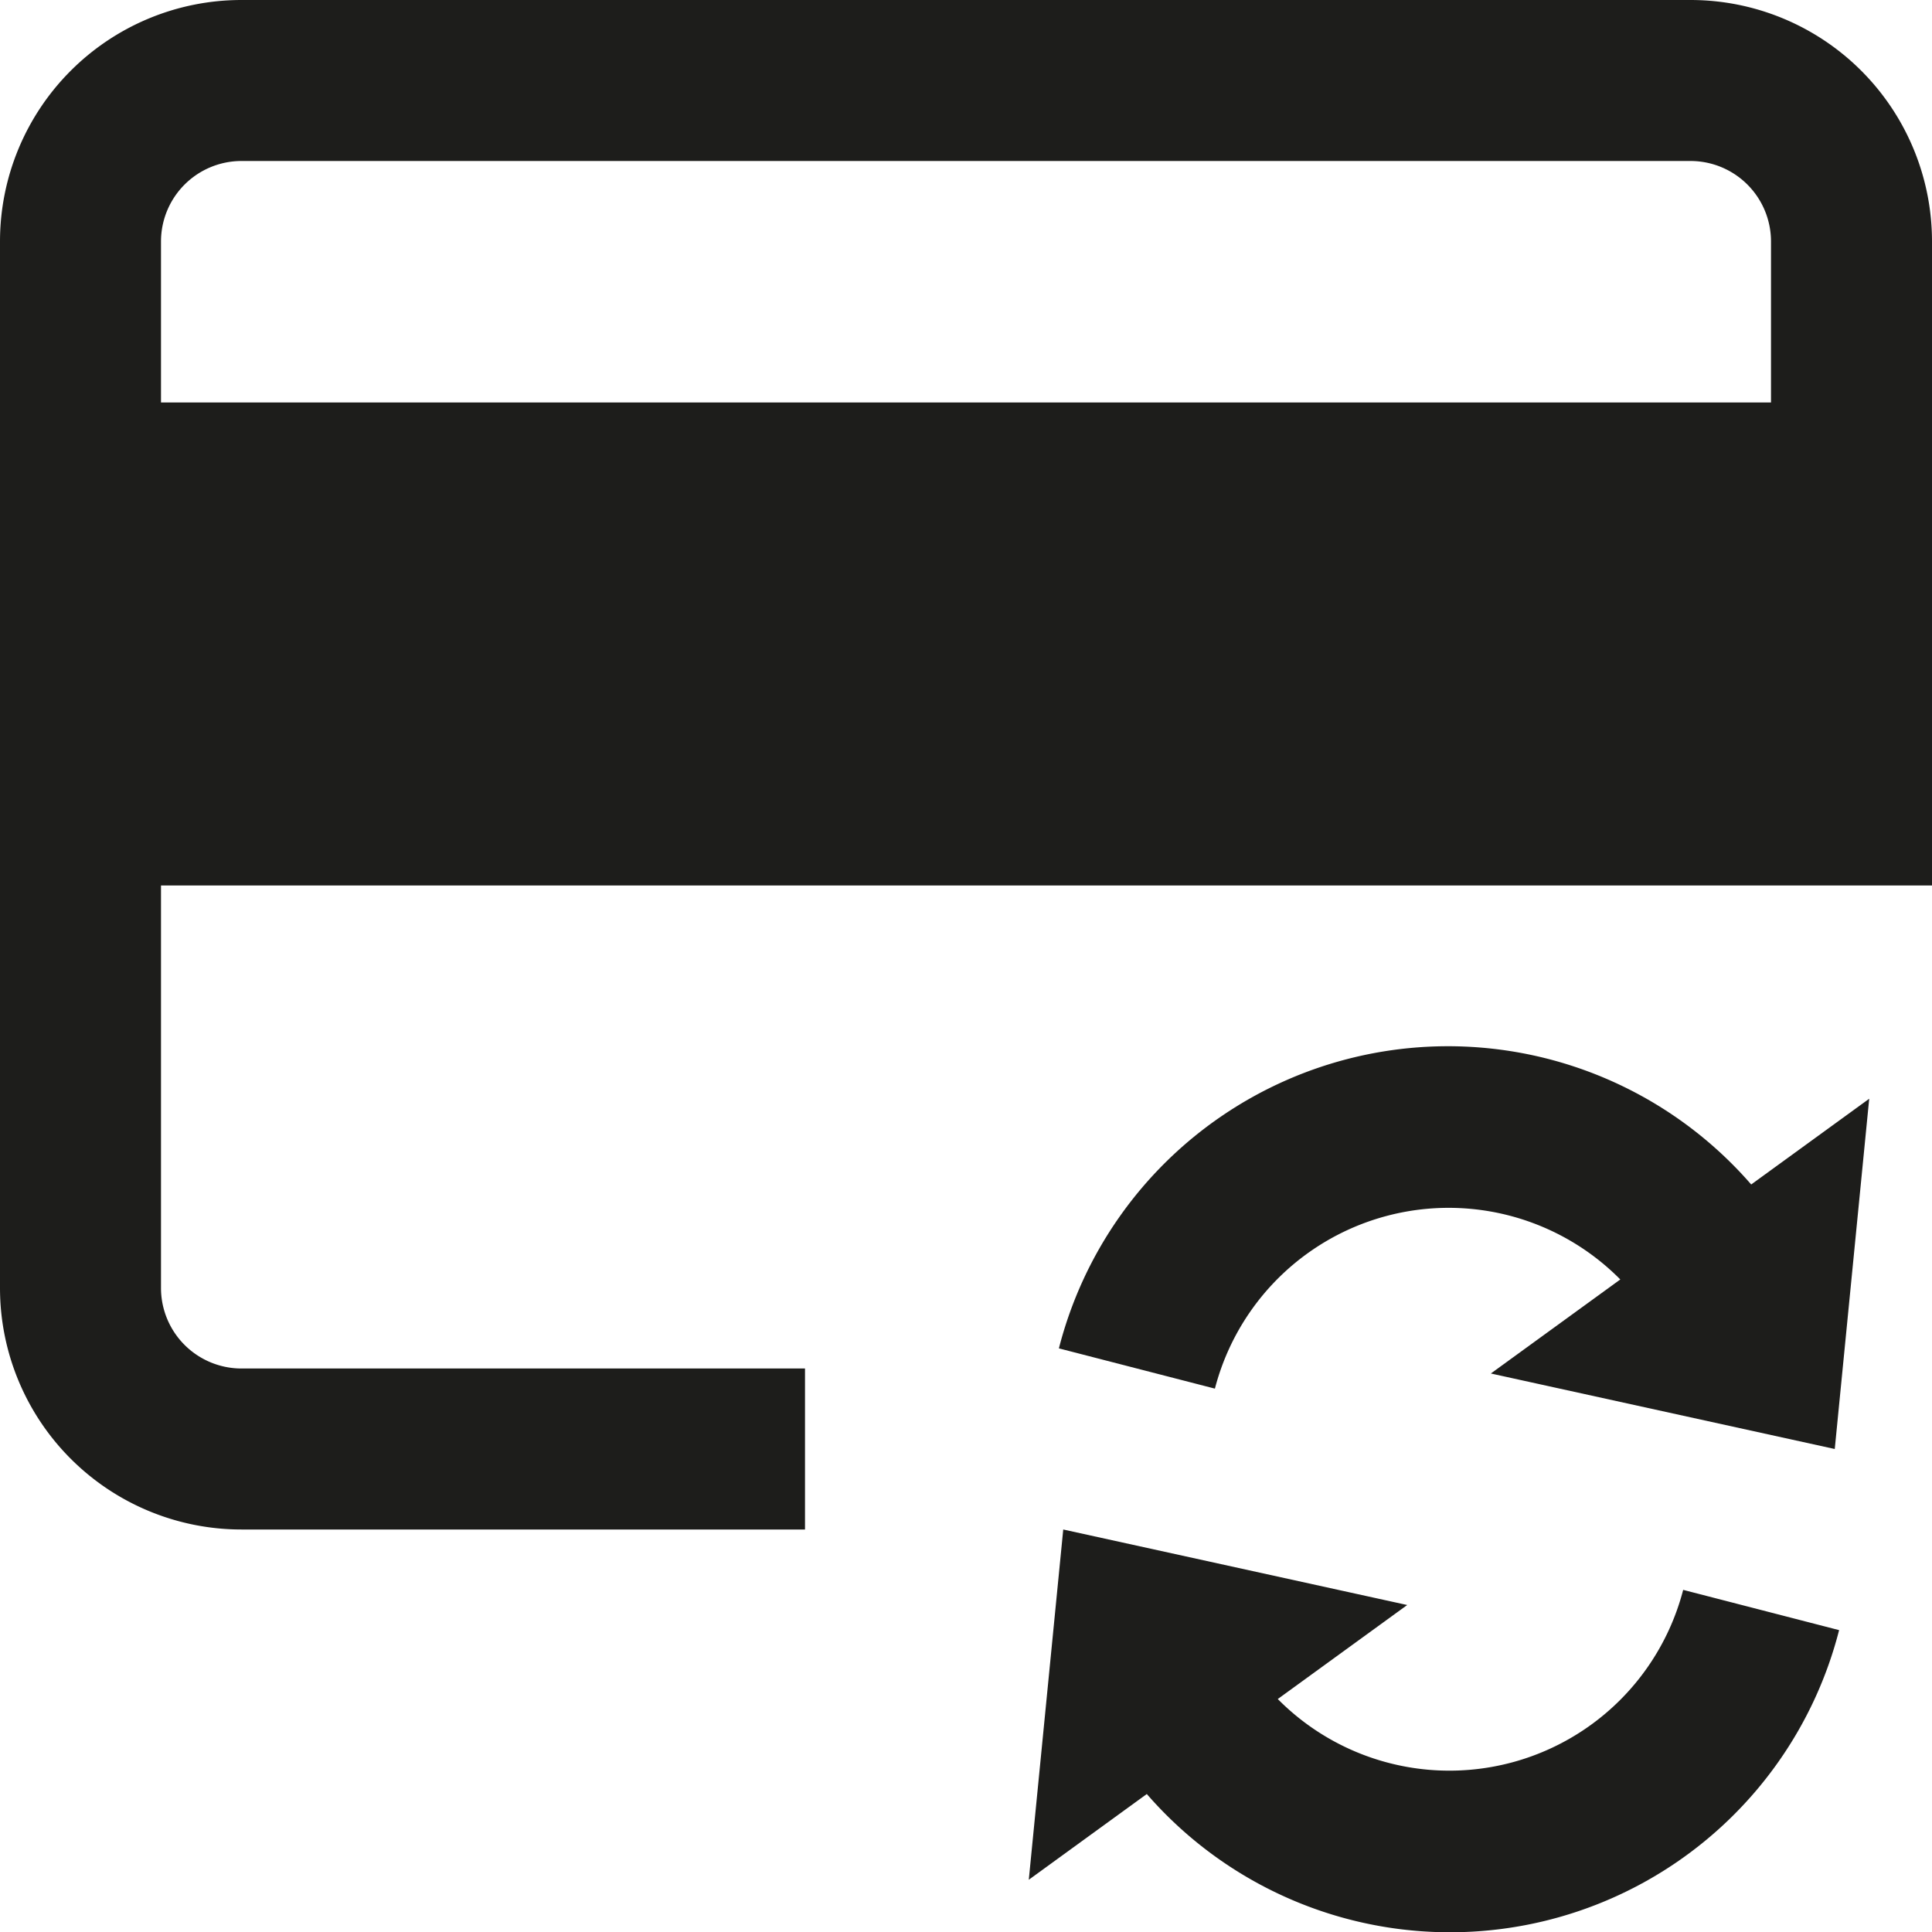 <svg xmlns="http://www.w3.org/2000/svg" width="24" height="24" viewBox="0 0 24 24">
  <title>shopping-24px-glyph-2_card-update</title>
  <path d="M21,0H3A3,3,0,0,0,0,3V16a3,3,0,0,0,3,3h7V17H3a1,1,0,0,1-1-1V11H24V3A3,3,0,0,0,21,0Zm1,5H2V3A1,1,0,0,1,3,2H21a1,1,0,0,1,1,1Z" fill="#1d1d1b"/>
  <path d="M22.792,18l.428-4.351-1.466,1.065a4.989,4.989,0,0,0-8.6,2.036l1.938.5a3,3,0,0,1,5.036-1.356l-1.608,1.168Z" fill="#1d1d1b"/>
  <path d="M14.246,22.286a4.989,4.989,0,0,0,8.6-2.036l-1.937-.5a3,3,0,0,1-5.036,1.356l1.608-1.168L13.208,19l-.428,4.351Z" fill="#1d1d1b"/>
</svg>

